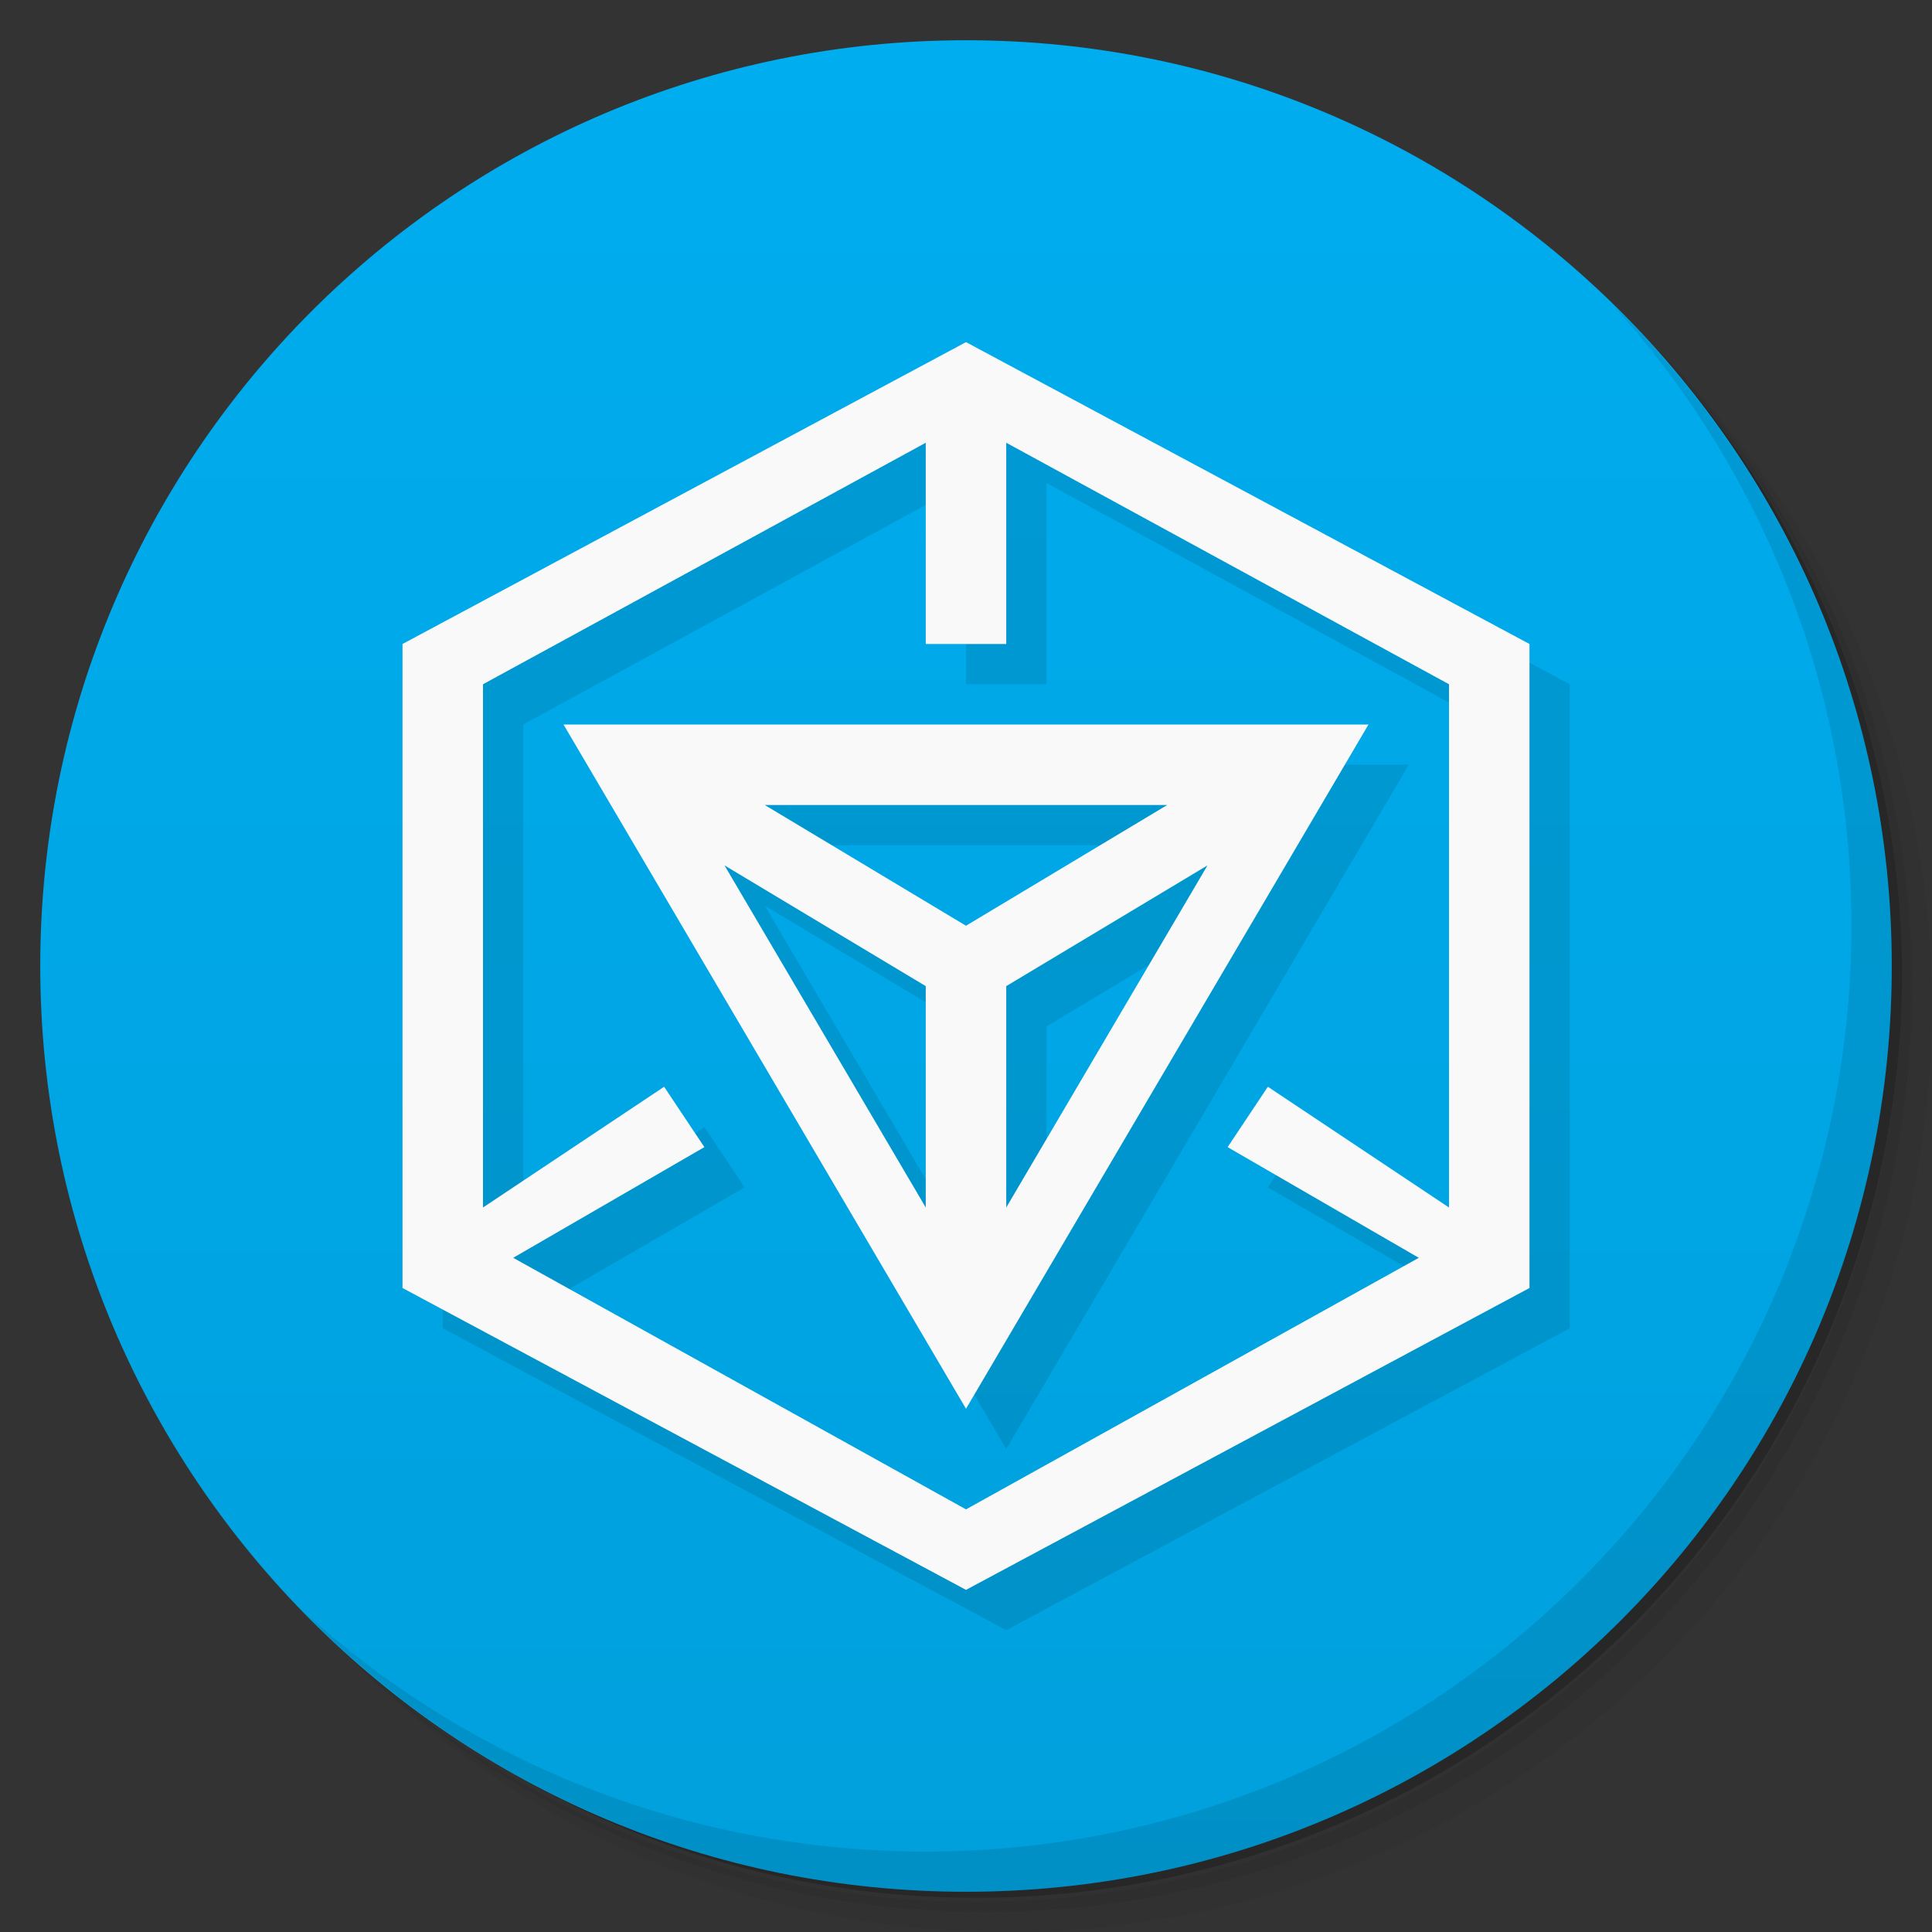 <svg viewBox="0 0 48 48"><rect x="0" y="0" width="48" height="48" fill="#333333" stroke="none"/><defs><linearGradient id="linearGradient3764" y1="47" x2="0" y2="1" gradientUnits="userSpaceOnUse"><stop stop-color="#00a0dc" stop-opacity="1"/><stop offset="1" stop-color="#00adef" stop-opacity="1"/></linearGradient><clipPath id="clipPath-089395716"><g transform="translate(0,-1004.362)"><path d="m -24 13 c 0 1.105 -0.672 2 -1.5 2 -0.828 0 -1.5 -0.895 -1.5 -2 0 -1.105 0.672 -2 1.5 -2 0.828 0 1.5 0.895 1.5 2 z" transform="matrix(15.333,0,0,11.5,415,878.862)" fill="#1890d0"/></g></clipPath><clipPath id="clipPath-097741280"><g transform="translate(0,-1004.362)"><path d="m -24 13 c 0 1.105 -0.672 2 -1.5 2 -0.828 0 -1.5 -0.895 -1.5 -2 0 -1.105 0.672 -2 1.5 -2 0.828 0 1.5 0.895 1.5 2 z" transform="matrix(15.333,0,0,11.5,415,878.862)" fill="#1890d0"/></g></clipPath></defs><g><path d="m 36.31 5 c 5.859 4.062 9.688 10.831 9.688 18.5 c 0 12.426 -10.07 22.5 -22.5 22.5 c -7.669 0 -14.438 -3.828 -18.5 -9.688 c 1.037 1.822 2.306 3.499 3.781 4.969 c 4.085 3.712 9.514 5.969 15.469 5.969 c 12.703 0 23 -10.298 23 -23 c 0 -5.954 -2.256 -11.384 -5.969 -15.469 c -1.469 -1.475 -3.147 -2.744 -4.969 -3.781 z m 4.969 3.781 c 3.854 4.113 6.219 9.637 6.219 15.719 c 0 12.703 -10.297 23 -23 23 c -6.081 0 -11.606 -2.364 -15.719 -6.219 c 4.16 4.144 9.883 6.719 16.219 6.719 c 12.703 0 23 -10.298 23 -23 c 0 -6.335 -2.575 -12.06 -6.719 -16.219 z" opacity="0.05"/><path d="m 41.28 8.781 c 3.712 4.085 5.969 9.514 5.969 15.469 c 0 12.703 -10.297 23 -23 23 c -5.954 0 -11.384 -2.256 -15.469 -5.969 c 4.113 3.854 9.637 6.219 15.719 6.219 c 12.703 0 23 -10.298 23 -23 c 0 -6.081 -2.364 -11.606 -6.219 -15.719 z" opacity="0.1"/><path d="m 31.25 2.375 c 8.615 3.154 14.75 11.417 14.75 21.13 c 0 12.426 -10.07 22.5 -22.5 22.5 c -9.708 0 -17.971 -6.135 -21.12 -14.75 a 23 23 0 0 0 44.875 -7 a 23 23 0 0 0 -16 -21.875 z" opacity="0.2"/></g><g><path d="m 24 1 c 12.703 0 23 10.297 23 23 c 0 12.703 -10.297 23 -23 23 -12.703 0 -23 -10.297 -23 -23 0 -12.703 10.297 -23 23 -23 z" fill="url(#linearGradient3764)" fill-opacity="1"/></g><g><g clip-path="url(#clipPath-089395716)"><g transform="translate(1,1)"><g opacity="0.1"><!-- color: #00adef --><g><path d="m 34 18 l -20 0 l 10 17 m 1 -5 l 0 -5.5 l 5 -3 m -1 -1.5 l -5 3 l -5 -3 m -1 1.5 l 5 3 l 0 5.5 m -5 -8.5" fill="#000"/><path d="m 24 8.5 l -14 7.5 l 0 16 l 14 7.5 l 14 -7.5 l 0 -16 m -6.5 11 l -1 1.5 l 4.75 2.75 l -11.25 6.25 l -11.25 -6.25 l 4.75 -2.75 l -1 -1.5 l -4.5 3 l 0 -13 l 11 -6 l 0 5 l 2 0 l 0 -5 l 11 6 l 0 13 m -4.5 -3" fill="#000"/></g></g></g></g></g><g><g clip-path="url(#clipPath-097741280)"><!-- color: #00adef --><g><path d="m 34 18 l -20 0 l 10 17 m 1 -5 l 0 -5.5 l 5 -3 m -1 -1.5 l -5 3 l -5 -3 m -1 1.5 l 5 3 l 0 5.5 m -5 -8.5" fill="#f9f9f9"/><path d="m 24 8.5 l -14 7.5 l 0 16 l 14 7.5 l 14 -7.5 l 0 -16 m -6.5 11 l -1 1.5 l 4.75 2.75 l -11.25 6.25 l -11.25 -6.25 l 4.75 -2.75 l -1 -1.5 l -4.5 3 l 0 -13 l 11 -6 l 0 5 l 2 0 l 0 -5 l 11 6 l 0 13 m -4.5 -3" fill="#f9f9f9"/></g></g></g><g><path d="m 40.03 7.531 c 3.712 4.084 5.969 9.514 5.969 15.469 0 12.703 -10.297 23 -23 23 c -5.954 0 -11.384 -2.256 -15.469 -5.969 4.178 4.291 10.01 6.969 16.469 6.969 c 12.703 0 23 -10.298 23 -23 0 -6.462 -2.677 -12.291 -6.969 -16.469 z" opacity="0.1"/></g></svg>